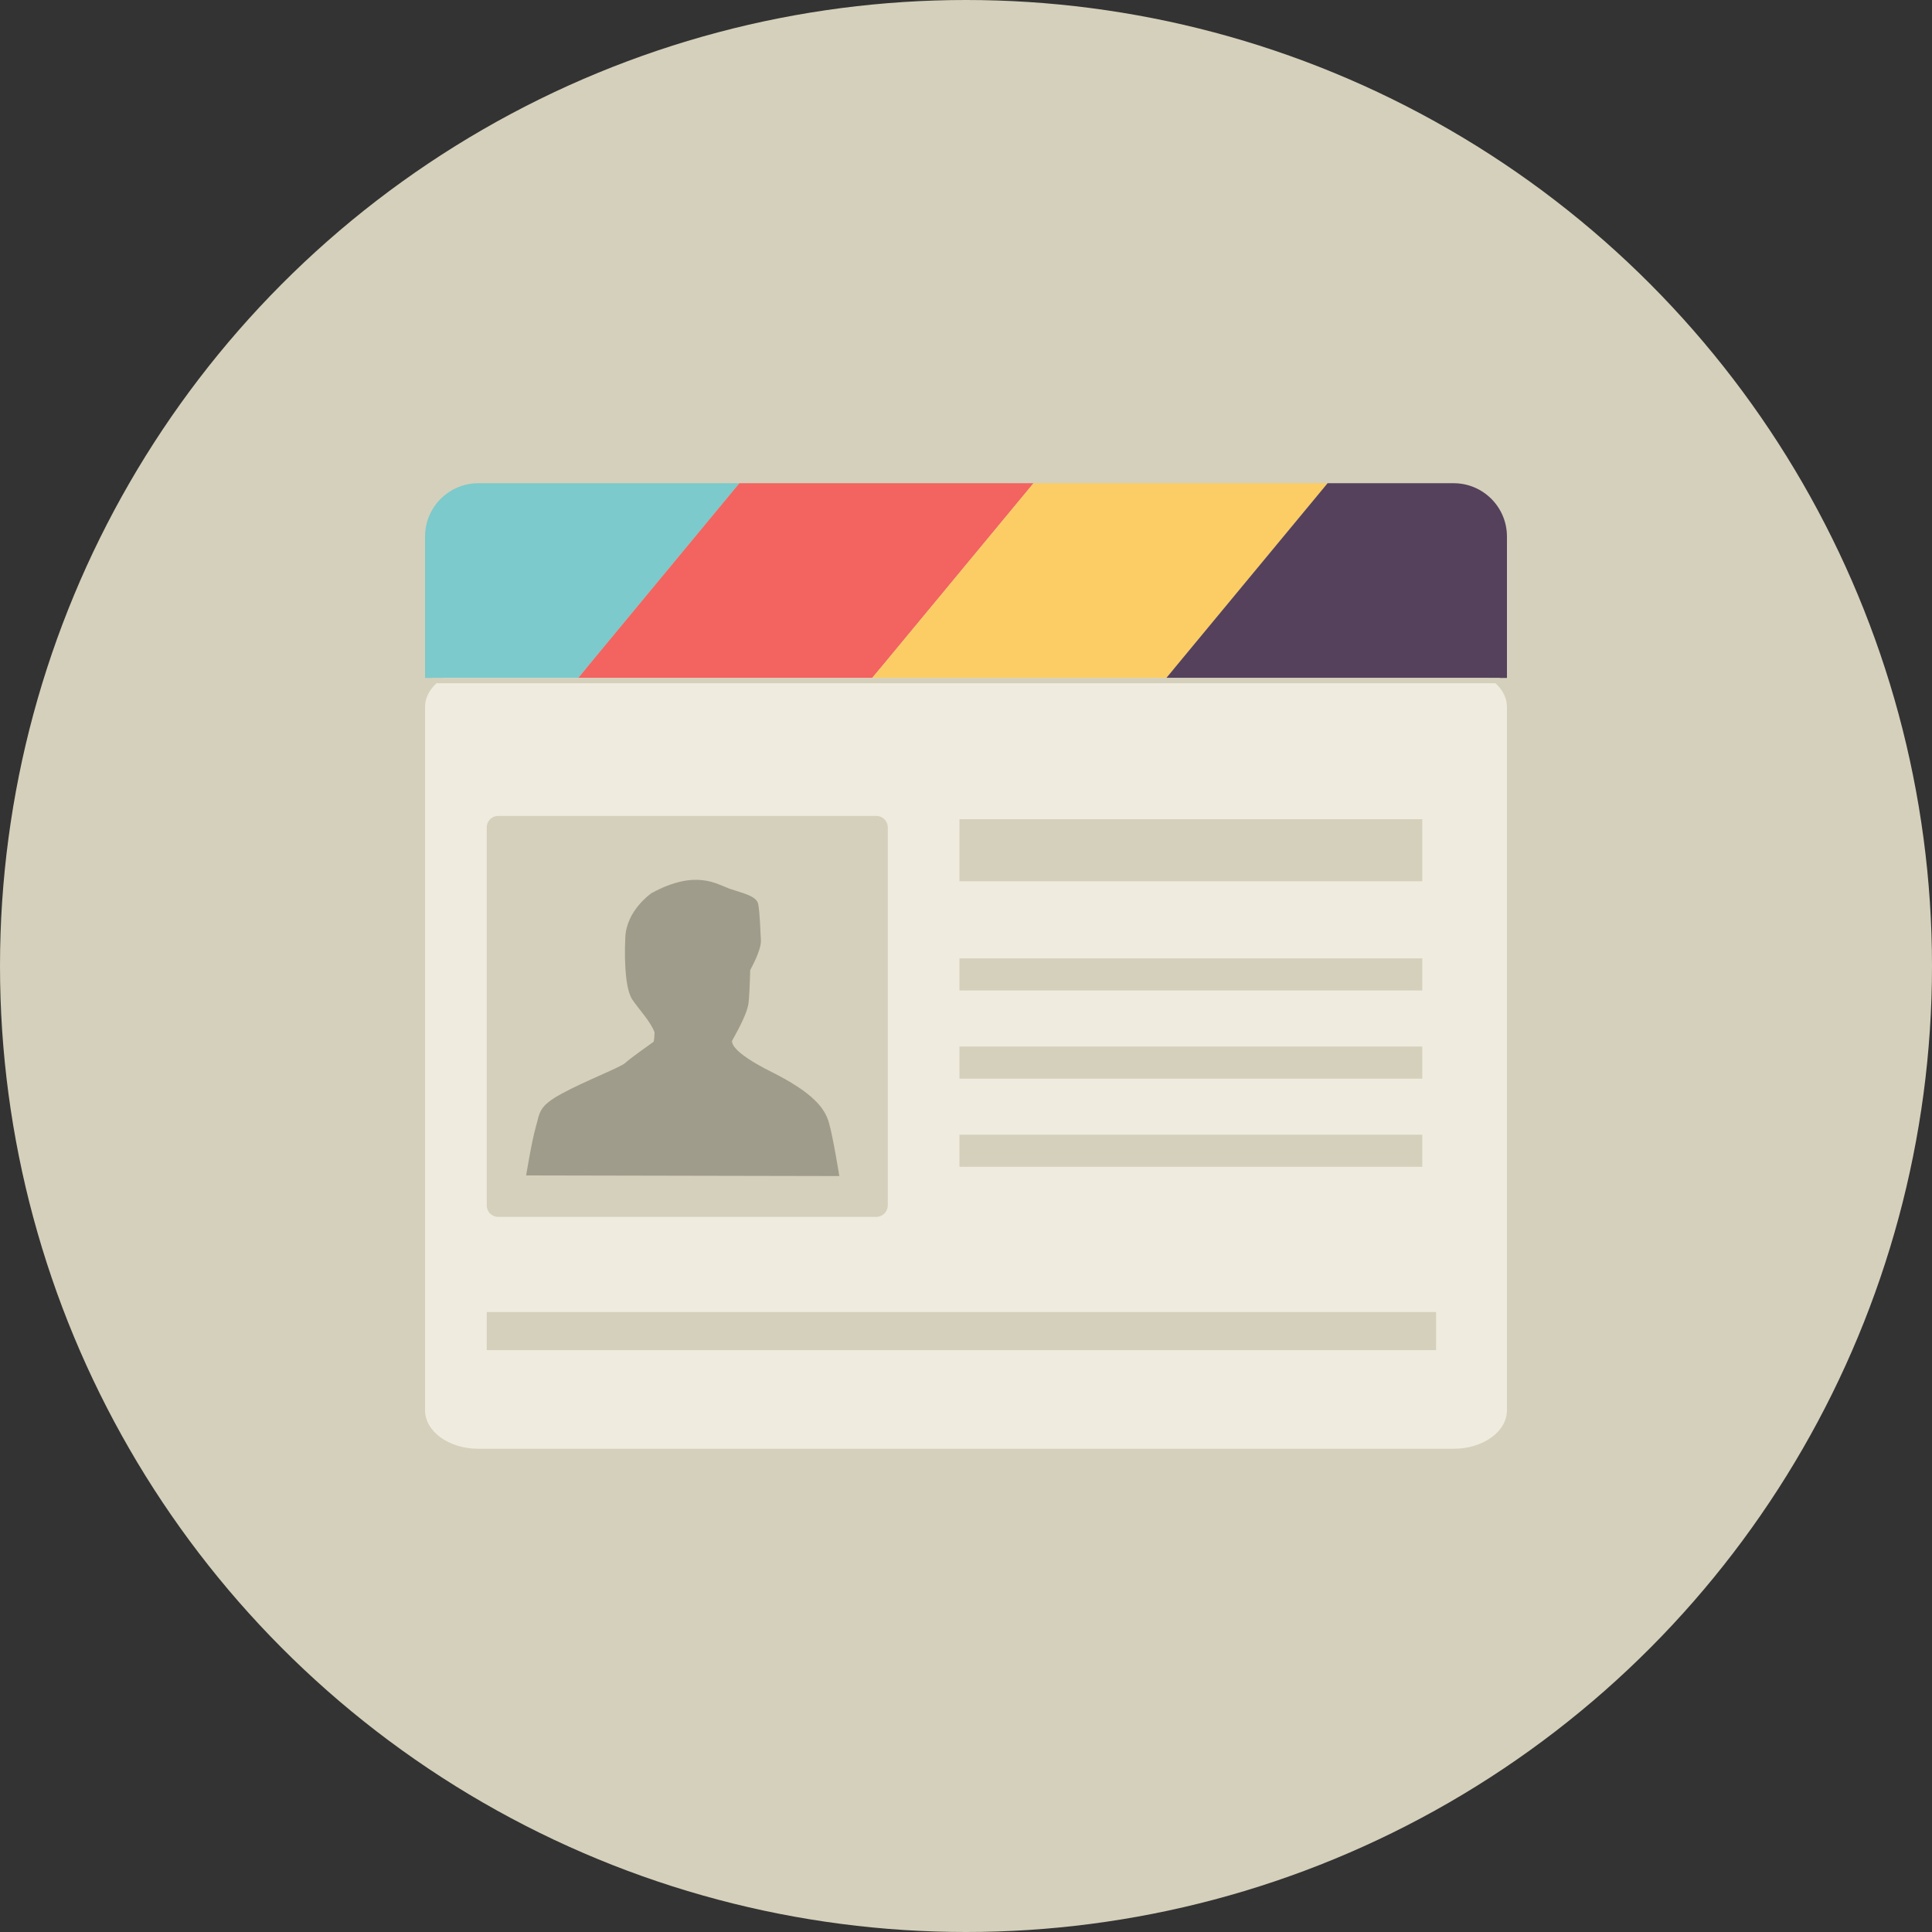 <?xml version="1.0" encoding="utf-8"?>
<!-- Generator: Adobe Illustrator 17.1.0, SVG Export Plug-In . SVG Version: 6.00 Build 0)  -->
<!DOCTYPE svg PUBLIC "-//W3C//DTD SVG 1.1//EN" "http://www.w3.org/Graphics/SVG/1.1/DTD/svg11.dtd">
<svg version="1.1" id="contact-card" xmlns="http://www.w3.org/2000/svg" xmlns:xlink="http://www.w3.org/1999/xlink" x="0px"
	 y="0px" viewBox="0 0 1010 1010" enable-background="new 0 0 1010 1010" xml:space="preserve">
<rect x="0" y="0" width="1010" height="1010" fill="#333333" stroke="none"/>
<g id="contact-card-contact-card">
	<circle id="contact-card-label" fill="#D5D0BB" cx="505" cy="505" r="505"/>
	<g id="contact-card-contact-card_1_">
		<g>
			<path fill="#EFEBDE" d="M787.796,737.275c0,11.109-12.459,20.11-27.856,20.11H250.081
				c-15.398,0-27.877-9.001-27.877-20.11V369.644c0-11.12,12.479-20.11,27.877-20.11h509.858
				c15.397,0,27.856,8.991,27.856,20.11V737.275z"/>
		</g>
		<g>
			<path fill="#7CCACB" d="M250.081,252.614c-15.398,0-27.877,12.511-27.877,27.887v73.923h80.038l84.295-101.809H250.081
				z"/>
			<polygon fill="#F36360" points="386.537,252.614 302.242,354.424 455.975,354.424 540.29,252.614 			"/>
			<polygon fill="#FBCD64" points="540.29,252.614 455.975,354.424 609.717,354.424 694.032,252.614 			"/>
			<path fill="#55415B" d="M787.796,280.501c0-15.376-12.459-27.887-27.856-27.887h-65.907l-84.315,101.809h178.079V280.501
				z"/>
			<rect x="225.921" y="354.424" fill="#D5D0BB" width="558.189" height="2.741"/>
		</g>
		<g>
			<path fill="#D5D0BB" d="M464.103,630.17c0,3.291-2.679,5.981-6.011,5.981H260.442c-3.312,0-5.99-2.689-5.99-5.981
				V432.521c0-3.333,2.679-5.991,5.99-5.991h197.65c3.333,0,6.011,2.658,6.011,5.991V630.17z"/>
			<path fill="#A09C8C" d="M438.781,614.814l-163.731-0.332c0,0,2.917-17.931,5.118-25.593
				c2.17-7.673,1.443-10.59,13.518-17.173c12.043-6.582,31.064-13.891,33.255-16.102
				c1.983-1.952,12.687-9.542,14.774-11.026c0-0.021,0-0.021,0-0.021c0.239-0.789,0.384-2.679,0.468-4.849
				c-1.932-5.503-8.493-12.469-11.598-17.121c-3.416-5.16-4.309-18.096-3.706-32.444
				c0.56-14.38,13.767-23.277,13.767-23.277c23.257-12.636,34.169-4.589,40.772-2.274
				c6.614,2.274,14.079,3.717,14.951,8.015c0.841,4.309,1.132,13.798,1.412,18.969
				c0.27,4.714-4.734,14.016-5.606,15.553c-0.167,6.624-0.477,15.314-0.986,18.034
				c-0.872,4.6-4.299,11.493-8.036,18.097c0,0-0.239,0.571-0.685,1.401h0.374c0,0-1.433,4.766,20.474,15.698
				c21.918,10.984,27.783,19.02,29.963,26.319C435.459,594.008,438.781,614.814,438.781,614.814z"/>
		</g>
		<rect x="501.574" y="428.253" fill="#D5D0BB" width="241.961" height="32.445"/>
		<rect x="501.574" y="501.013" fill="#D5D0BB" width="241.961" height="16.768"/>
		<rect x="501.574" y="547.111" fill="#D5D0BB" width="241.961" height="16.777"/>
		<rect x="501.574" y="593.198" fill="#D5D0BB" width="241.961" height="16.768"/>
		<rect x="254.452" y="685.902" fill="#D5D0BB" width="496.3" height="19.914"/>
	</g>
</g>
</svg>
